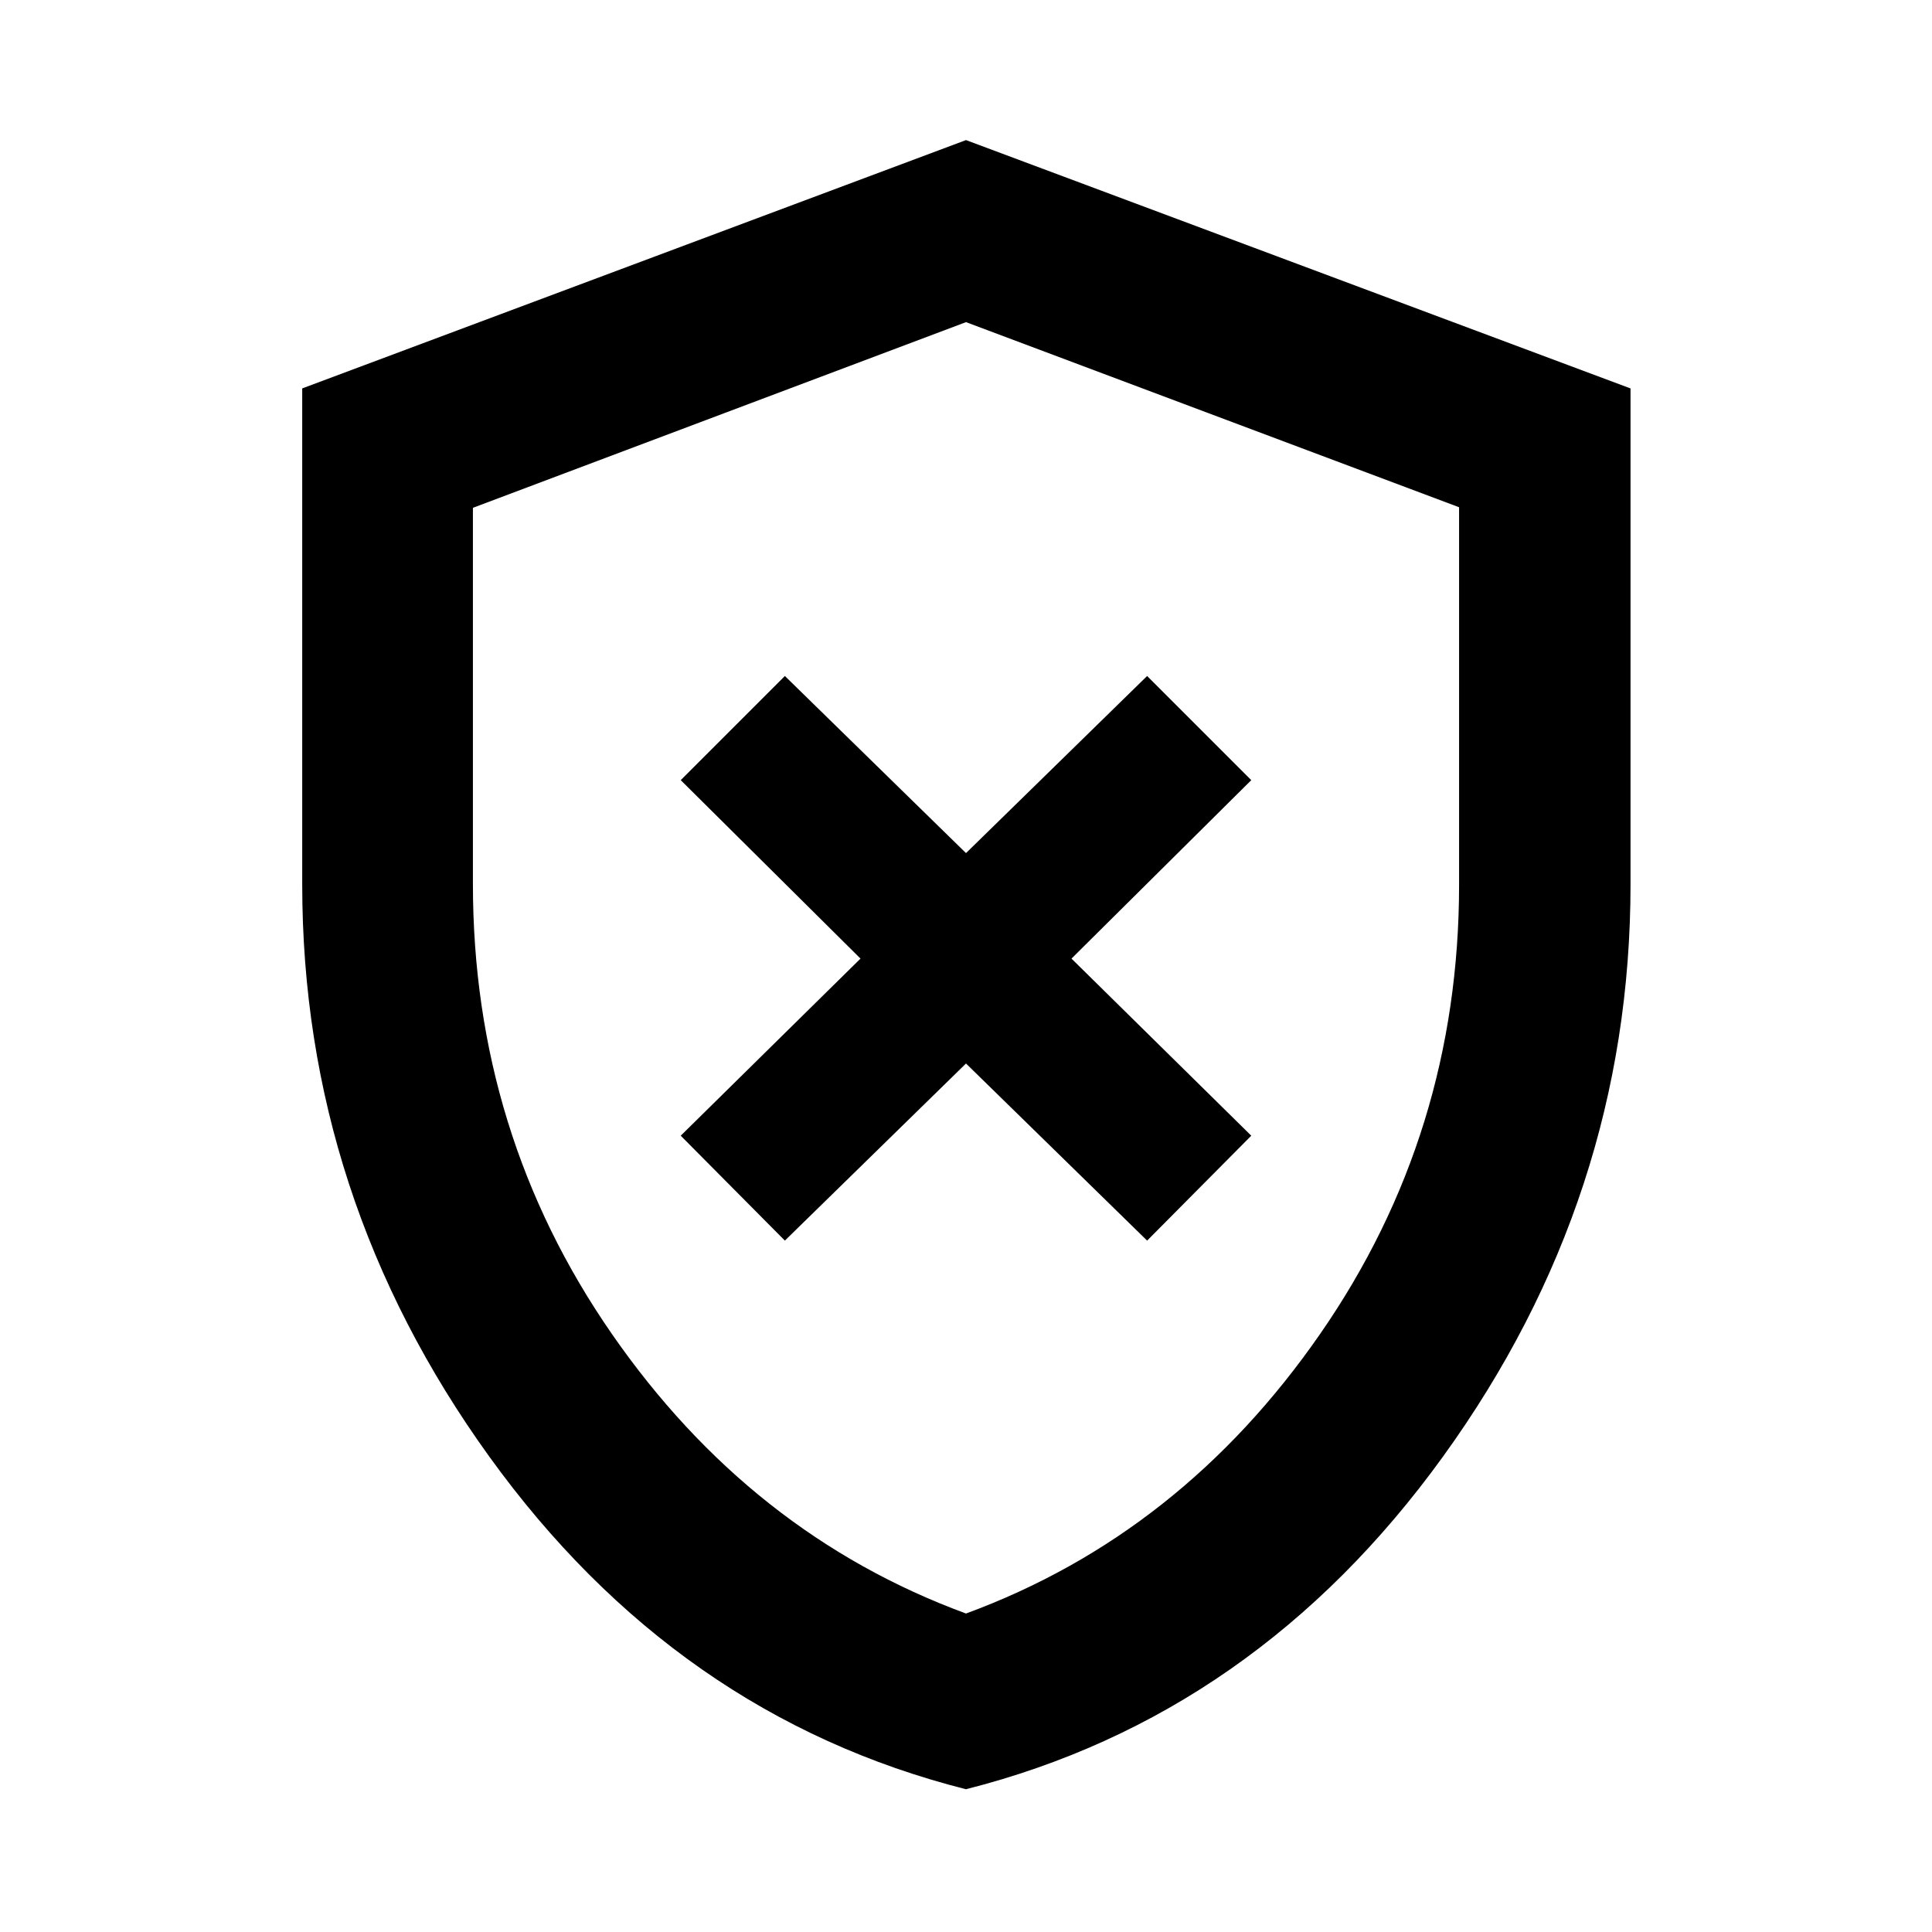 <svg xmlns="http://www.w3.org/2000/svg" height="40" viewBox="0 -960 960 960" width="40"><path d="m390-343.55 90-88 90 88 51.75-52.13-89.33-88 89.33-88.67L570-624.1l-90 88-90-88-51.75 51.75 89.33 88.67-89.33 88L390-343.55Zm89.98 272.61Q336.02-107.39 243.1-236.26q-92.93-128.87-92.93-284.28V-767L480-890.39l330.2 123.4v246.32q0 155.46-93.13 284.37-93.14 128.91-237.09 165.36Zm.02-87.31q106.96-39.35 175.99-138.96 69.02-99.61 69.02-223.26v-187.48L480-799.93l-245.01 92.26v186.94q0 123.91 69.02 223.52Q373.04-197.6 480-158.25Zm0-320.83Z"/></svg>